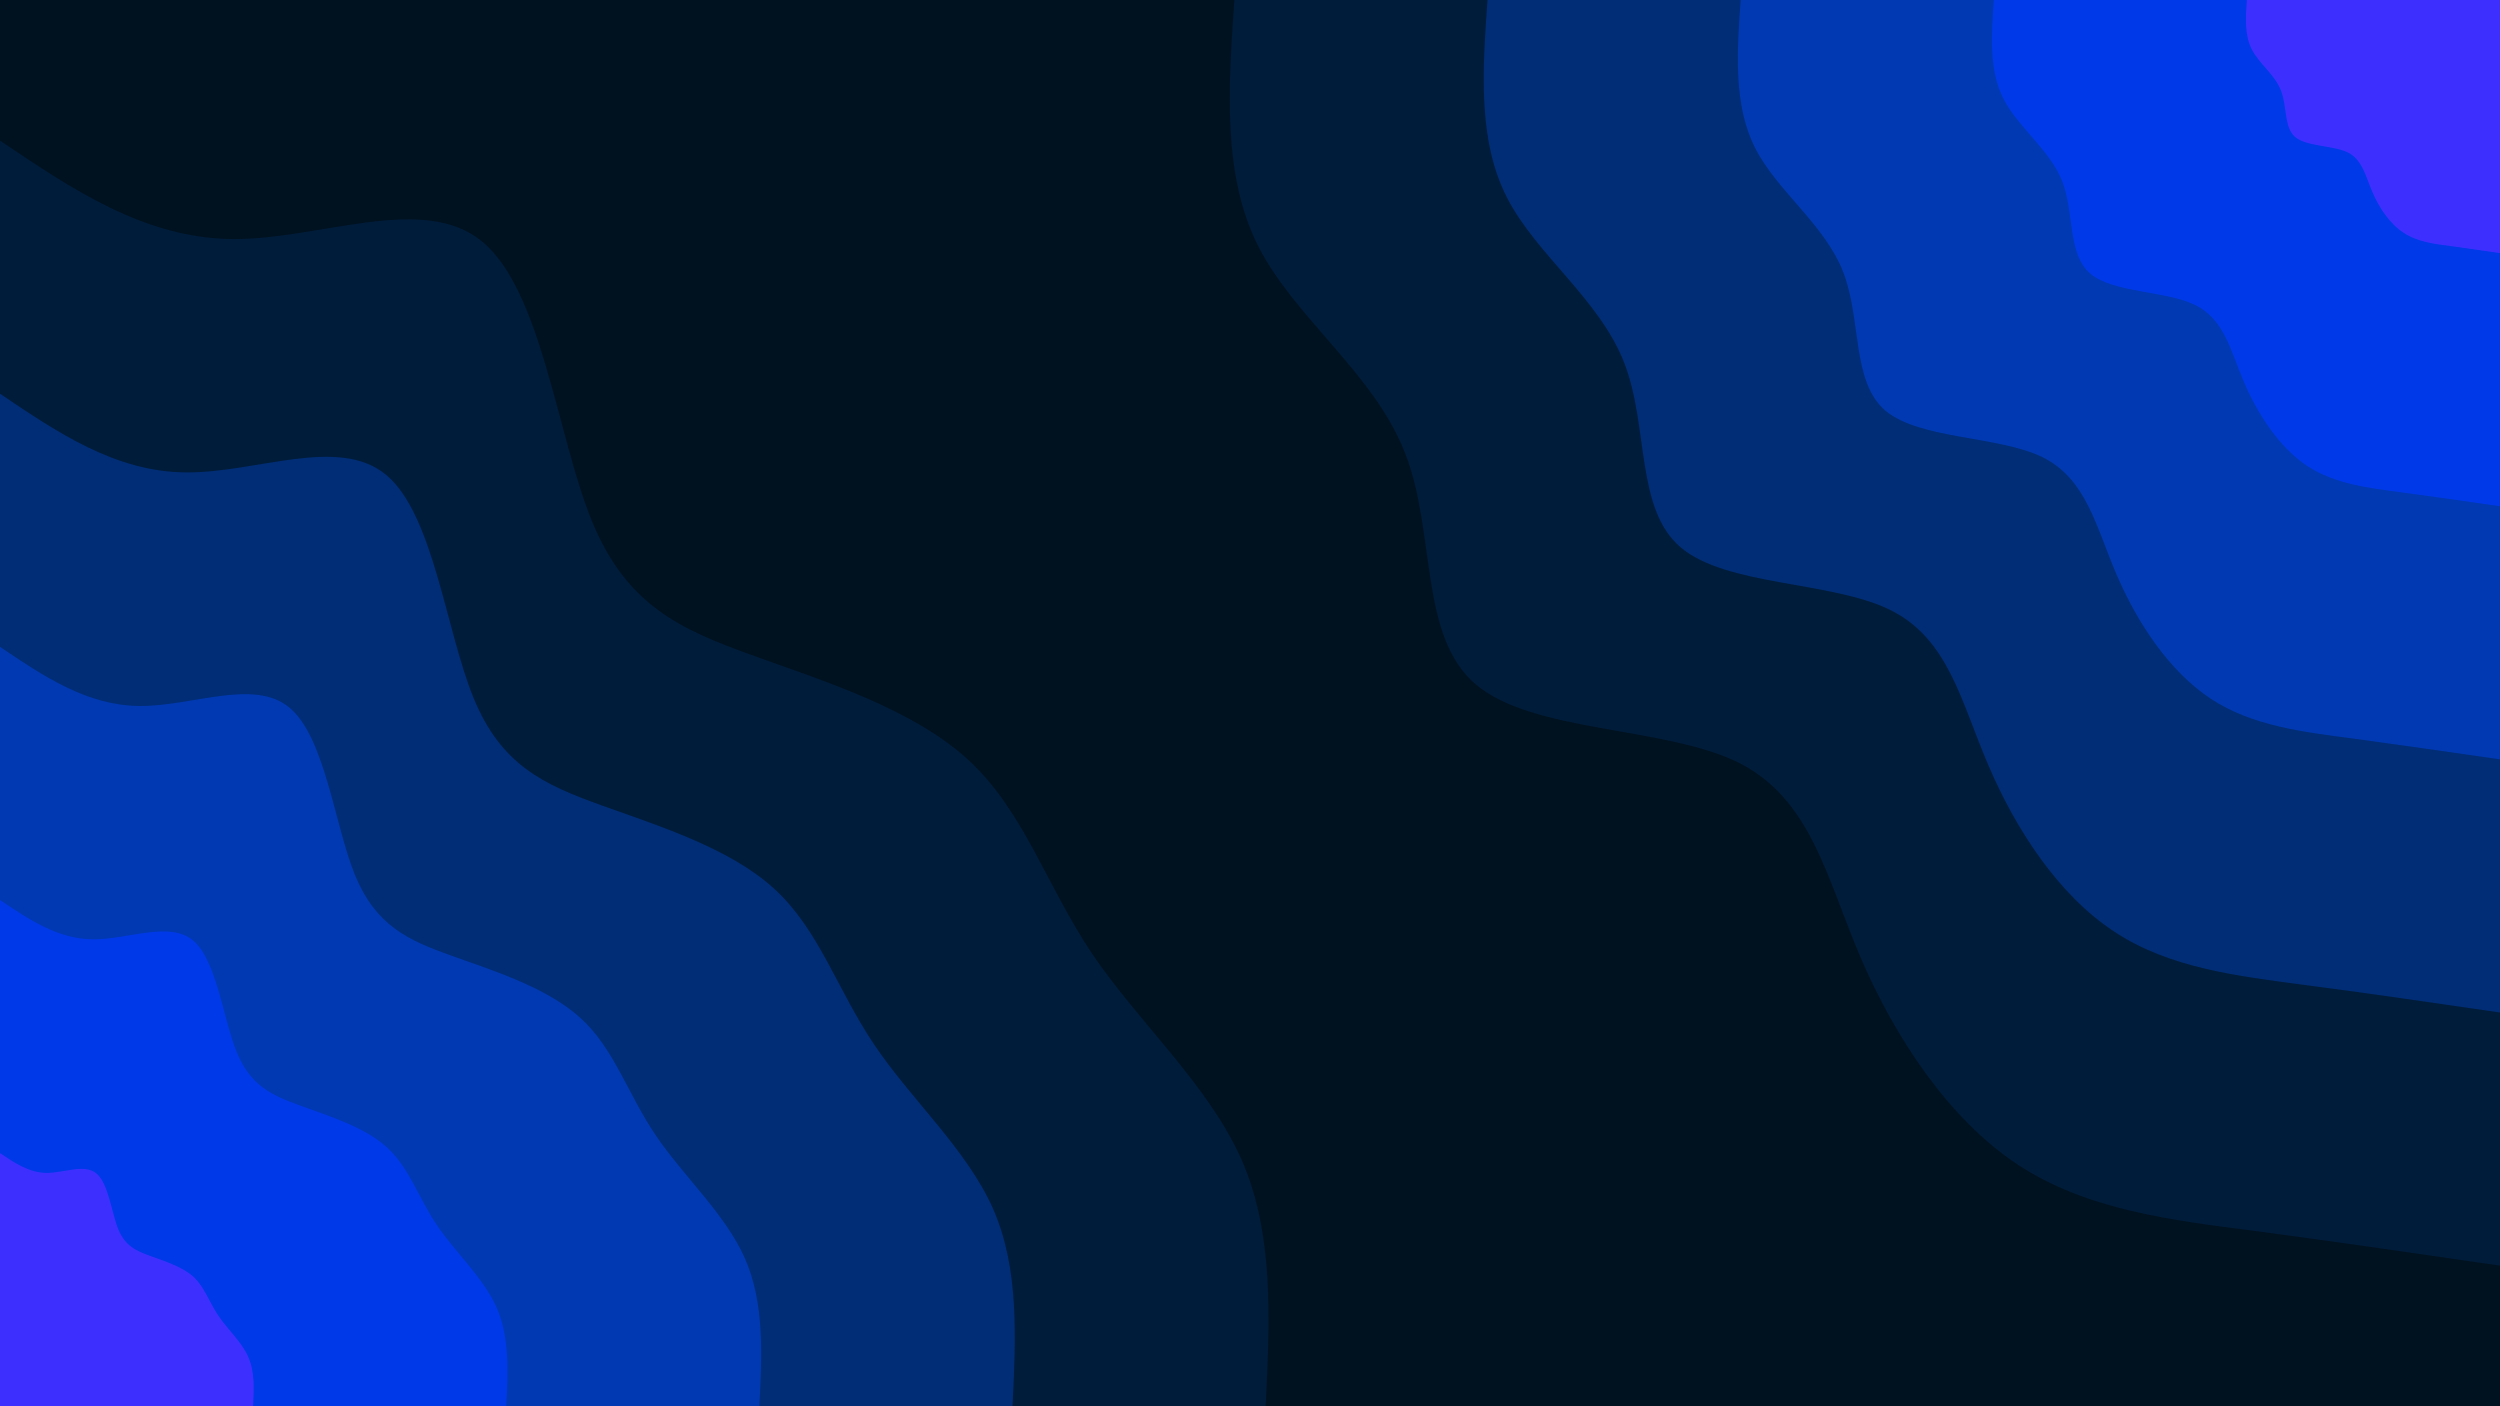 <svg id="visual" viewBox="0 0 960 540" width="960" height="540" xmlns="http://www.w3.org/2000/svg" xmlns:xlink="http://www.w3.org/1999/xlink" version="1.1"><rect x="0" y="0" width="960" height="540" fill="#001220"></rect><defs><linearGradient id="grad1_0" x1="43.8%" y1="0%" x2="100%" y2="100%"><stop offset="14.444%" stop-color="#3d30ff" stop-opacity="1"></stop><stop offset="85.556%" stop-color="#3d30ff" stop-opacity="1"></stop></linearGradient></defs><defs><linearGradient id="grad1_1" x1="43.8%" y1="0%" x2="100%" y2="100%"><stop offset="14.444%" stop-color="#3d30ff" stop-opacity="1"></stop><stop offset="85.556%" stop-color="#003bce" stop-opacity="1"></stop></linearGradient></defs><defs><linearGradient id="grad1_2" x1="43.8%" y1="0%" x2="100%" y2="100%"><stop offset="14.444%" stop-color="#003494" stop-opacity="1"></stop><stop offset="85.556%" stop-color="#003bce" stop-opacity="1"></stop></linearGradient></defs><defs><linearGradient id="grad1_3" x1="43.8%" y1="0%" x2="100%" y2="100%"><stop offset="14.444%" stop-color="#003494" stop-opacity="1"></stop><stop offset="85.556%" stop-color="#002558" stop-opacity="1"></stop></linearGradient></defs><defs><linearGradient id="grad1_4" x1="43.8%" y1="0%" x2="100%" y2="100%"><stop offset="14.444%" stop-color="#001220" stop-opacity="1"></stop><stop offset="85.556%" stop-color="#002558" stop-opacity="1"></stop></linearGradient></defs><defs><linearGradient id="grad2_0" x1="0%" y1="0%" x2="56.3%" y2="100%"><stop offset="14.444%" stop-color="#3d30ff" stop-opacity="1"></stop><stop offset="85.556%" stop-color="#3d30ff" stop-opacity="1"></stop></linearGradient></defs><defs><linearGradient id="grad2_1" x1="0%" y1="0%" x2="56.3%" y2="100%"><stop offset="14.444%" stop-color="#003bce" stop-opacity="1"></stop><stop offset="85.556%" stop-color="#3d30ff" stop-opacity="1"></stop></linearGradient></defs><defs><linearGradient id="grad2_2" x1="0%" y1="0%" x2="56.3%" y2="100%"><stop offset="14.444%" stop-color="#003bce" stop-opacity="1"></stop><stop offset="85.556%" stop-color="#003494" stop-opacity="1"></stop></linearGradient></defs><defs><linearGradient id="grad2_3" x1="0%" y1="0%" x2="56.3%" y2="100%"><stop offset="14.444%" stop-color="#002558" stop-opacity="1"></stop><stop offset="85.556%" stop-color="#003494" stop-opacity="1"></stop></linearGradient></defs><defs><linearGradient id="grad2_4" x1="0%" y1="0%" x2="56.3%" y2="100%"><stop offset="14.444%" stop-color="#002558" stop-opacity="1"></stop><stop offset="85.556%" stop-color="#001220" stop-opacity="1"></stop></linearGradient></defs><g transform="translate(960, 0)"><path d="M0 486C-31.1 481.5 -62.2 476.9 -94 472.7C-125.9 468.6 -158.6 464.7 -185.2 447.2C-211.8 429.6 -232.4 398.3 -245.6 367.5C-258.7 336.8 -264.6 306.6 -292.7 292.7C-320.9 278.9 -371.4 281.4 -393.3 262.8C-415.2 244.2 -408.5 204.6 -420.4 174.1C-432.2 143.6 -462.6 122.3 -476.7 94.8C-490.7 67.3 -488.3 33.7 -486 0L0 0Z" fill="#001c3b"></path><path d="M0 388.8C-24.9 385.2 -49.7 381.5 -75.2 378.2C-100.7 374.8 -126.9 371.8 -148.2 357.7C-169.5 343.7 -185.9 318.6 -196.4 294C-207 269.4 -211.7 245.3 -234.2 234.2C-256.7 223.1 -297.1 225.1 -314.6 210.2C-332.1 195.4 -326.8 163.7 -336.3 139.3C-345.8 114.9 -370.1 97.8 -381.3 75.9C-392.6 53.9 -390.7 26.9 -388.8 0L0 0Z" fill="#002d76"></path><path d="M0 291.6C-18.6 288.9 -37.3 286.2 -56.4 283.6C-75.5 281.1 -95.2 278.8 -111.1 268.3C-127.1 257.7 -139.4 239 -147.3 220.5C-155.2 202.1 -158.8 184 -175.6 175.6C-192.5 167.3 -222.8 168.8 -236 157.7C-249.1 146.5 -245.1 122.8 -252.2 104.5C-259.3 86.2 -277.6 73.4 -286 56.9C-294.4 40.4 -293 20.2 -291.6 0L0 0Z" fill="#0039b2"></path><path d="M0 194.4C-12.4 192.6 -24.9 190.8 -37.6 189.1C-50.4 187.4 -63.4 185.9 -74.1 178.9C-84.7 171.8 -92.9 159.3 -98.2 147C-103.5 134.7 -105.8 122.6 -117.1 117.1C-128.4 111.6 -148.6 112.5 -157.3 105.1C-166.1 97.7 -163.4 81.8 -168.1 69.6C-172.9 57.5 -185.1 48.9 -190.7 37.9C-196.3 26.9 -195.3 13.5 -194.4 0L0 0Z" fill="#0039e8"></path><path d="M0 97.2C-6.2 96.3 -12.4 95.4 -18.8 94.5C-25.2 93.7 -31.7 92.9 -37 89.4C-42.4 85.9 -46.5 79.7 -49.1 73.5C-51.7 67.4 -52.9 61.3 -58.5 58.5C-64.2 55.8 -74.3 56.3 -78.7 52.6C-83 48.8 -81.7 40.9 -84.1 34.8C-86.4 28.7 -92.5 24.5 -95.3 19C-98.1 13.5 -97.7 6.7 -97.2 0L0 0Z" fill="#3d30ff"></path></g><g transform="translate(0, 540)"><path d="M0 -486C27.7 -467.3 55.5 -448.5 89.2 -448.2C122.8 -447.9 162.4 -466 185.2 -447.2C208 -428.3 214 -372.5 227.2 -340.1C240.5 -307.6 261.1 -298.4 288.5 -288.5C315.9 -278.6 350.2 -268 371.7 -248.3C393.1 -228.7 401.7 -200.1 419.4 -173.7C437.2 -147.4 464 -123.4 476.7 -94.8C489.3 -66.2 487.6 -33.1 486 0L0 0Z" fill="#001c3b"></path><path d="M0 -388.8C22.2 -373.8 44.4 -358.8 71.3 -358.6C98.3 -358.3 129.9 -372.8 148.2 -357.7C166.4 -342.7 171.2 -298 181.8 -272.1C192.4 -246.1 208.9 -238.7 230.8 -230.8C252.7 -222.9 280.2 -214.4 297.3 -198.7C314.5 -183 321.4 -160.1 335.6 -139C349.7 -117.9 371.2 -98.7 381.3 -75.9C391.4 -53 390.1 -26.5 388.8 0L0 0Z" fill="#002d76"></path><path d="M0 -291.6C16.6 -280.4 33.3 -269.1 53.5 -268.9C73.7 -268.7 97.5 -279.6 111.1 -268.3C124.8 -257 128.4 -223.5 136.3 -204C144.3 -184.6 156.6 -179 173.1 -173.1C189.6 -167.2 210.1 -160.8 223 -149C235.9 -137.2 241 -120 251.7 -104.2C262.3 -88.4 278.4 -74 286 -56.9C293.6 -39.7 292.6 -19.9 291.6 0L0 0Z" fill="#0039b2"></path><path d="M0 -194.4C11.1 -186.9 22.2 -179.4 35.7 -179.3C49.1 -179.2 65 -186.4 74.1 -178.9C83.2 -171.3 85.6 -149 90.9 -136C96.2 -123 104.4 -119.4 115.4 -115.4C126.4 -111.4 140.1 -107.2 148.7 -99.3C157.2 -91.5 160.7 -80 167.8 -69.5C174.9 -59 185.6 -49.4 190.7 -37.9C195.7 -26.5 195.1 -13.2 194.4 0L0 0Z" fill="#0039e8"></path><path d="M0 -97.2C5.5 -93.5 11.1 -89.7 17.8 -89.6C24.6 -89.6 32.5 -93.2 37 -89.4C41.6 -85.7 42.8 -74.5 45.4 -68C48.1 -61.5 52.2 -59.7 57.7 -57.7C63.2 -55.7 70 -53.6 74.3 -49.7C78.6 -45.7 80.3 -40 83.9 -34.7C87.4 -29.5 92.8 -24.7 95.3 -19C97.9 -13.2 97.5 -6.6 97.2 0L0 0Z" fill="#3d30ff"></path></g></svg>